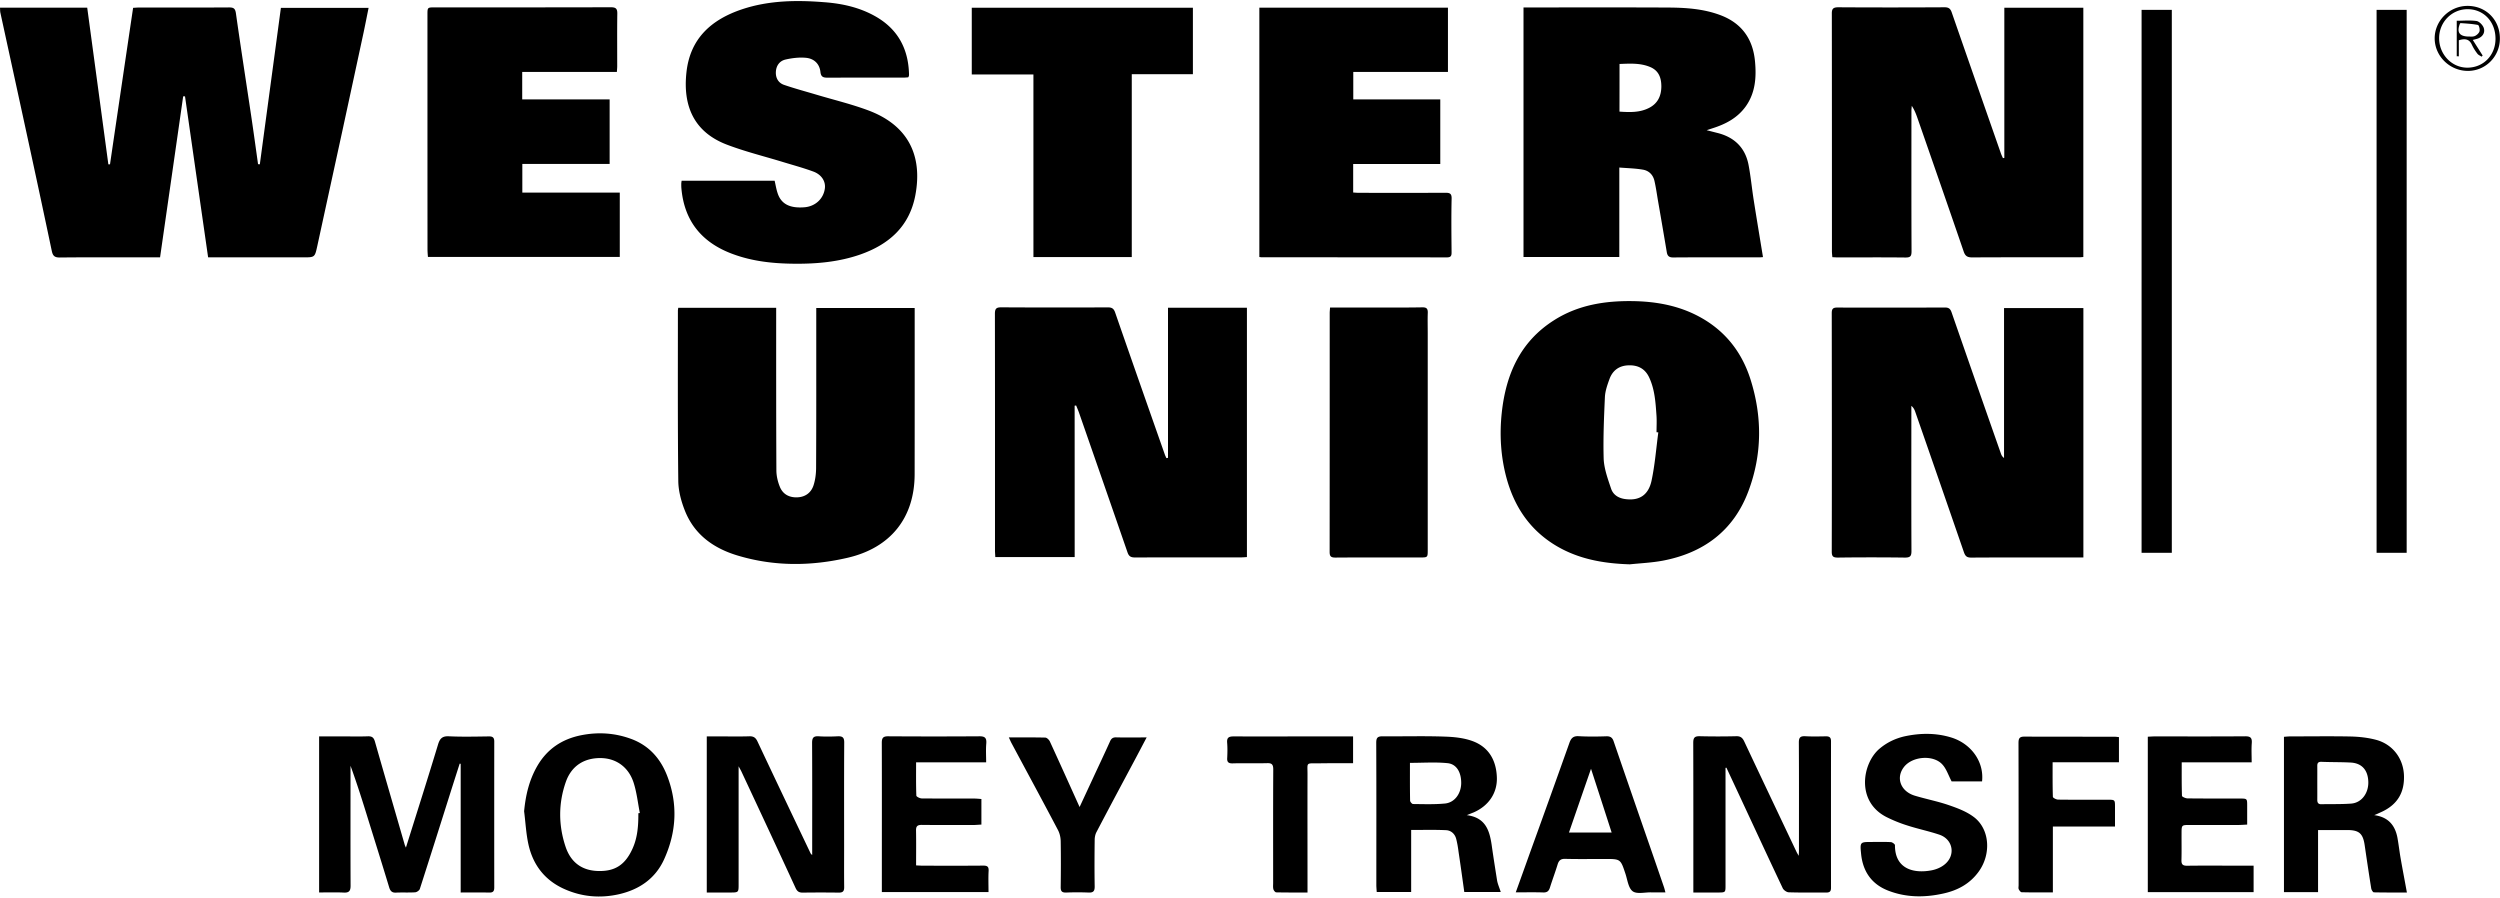 <svg xmlns="http://www.w3.org/2000/svg" viewBox="0 0 962.661 345.973"><path d="M634.451 323.402a11881.263 11881.263 0 0 1-13.095-37.952c-.486-1.455-1.275-1.967-2.808-1.928-3.542.12-7.078.158-10.615-.038-2.163-.137-2.99.789-3.644 2.675a7941.516 7941.516 0 0 1-15.232 42.432c-1.728 4.856-3.465 9.673-5.393 15.023 3.836 0 7.215-.081 10.598.038 1.51.043 2.146-.55 2.577-1.925.947-3.03 2.082-6.016 2.986-9.002.473-1.416 1.2-2.043 2.812-2.01 5.115.137 10.245.043 15.377.043 6.038 0 6 0 7.928 5.82.746 2.32 1.101 5.385 2.731 6.605 1.574 1.178 4.582.414 6.942.435 1.813.038 3.618.022 5.683.022-.256-.981-.375-1.476-.529-1.95-2.09-6.058-4.173-12.151-6.319-18.287zm-30.298-2.832c2.786-8.081 5.543-16.047 8.49-24.538a9277.02 9277.02 0 0 1 7.944 24.538h-16.434zm-6.429-111.347c9.083 5.918 19.23 7.76 29.866 8.08 4.207-.434 8.49-.626 12.621-1.394 15.693-2.97 27.277-11.464 32.994-26.663 5.39-14.276 5.423-28.89.768-43.41-3.678-11.378-10.914-19.817-21.785-24.972-7.356-3.473-15.18-4.766-23.258-4.911-10.855-.18-21.299 1.455-30.596 7.407-12.979 8.243-18.462 20.847-20.058 35.54-.883 8.308-.43 16.568 1.69 24.658 2.815 10.68 8.336 19.507 17.757 25.664zm20.27-56.346c.115-2.373.981-4.787 1.81-7.057 1.258-3.286 3.754-5.035 7.273-5.141 3.657-.137 6.413 1.31 7.983 4.71 2.142 4.62 2.441 9.583 2.79 14.54.158 2.156.021 4.336.021 6.507.24.017.448.042.687.06-.827 6.183-1.297 12.429-2.594 18.543-1.144 5.445-4.539 7.667-9.399 7.215-2.812-.197-5.244-1.357-6.174-4.05-1.255-3.737-2.67-7.59-2.867-11.404-.239-7.958.115-15.95.47-23.923zm87.062 132.573c-.017 18.837-.017 37.675 0 56.469 0 1.336-.546 1.77-1.788 1.77-4.838-.021-9.655.06-14.49-.097-.823-.022-2.005-.866-2.338-1.634-5.547-11.716-10.99-23.475-16.46-35.213-1.724-3.716-3.462-7.411-5.189-11.127-.12.017-.235.017-.354.06v45.188c0 2.786 0 2.786-2.889 2.808h-9.502v-2.437c0-18.385.021-36.75-.038-55.155 0-1.967.47-2.637 2.518-2.594 4.638.115 9.357.115 14.038 0 1.617-.043 2.398.572 3.072 2.005 6.682 14.2 13.423 28.356 20.13 42.513.201.435.435.789.845 1.536.064-.91.098-1.378.098-1.89 0-13.922.043-27.84-.038-41.762 0-1.945.61-2.48 2.48-2.398 2.67.158 5.345.08 7.978.038 1.46-.01 1.928.567 1.928 1.92zM953.632 8.092c-2.513-.363-5.129-.098-7.629-.098v13.675c.24 0 .512.017.807.017v-6.183c2.518-.785 4.071-.384 5.034 1.754.572 1.229 1.318 2.398 2.142 3.46.375.482 1.067.747 1.613 1.109.12-.136.256-.303.38-.443-1.24-1.976-2.5-3.942-3.802-6 .947-.263 1.69-.383 2.321-.686 1.77-.824 2.48-2.458 1.851-4.088-.418-1.041-1.694-2.351-2.718-2.517zm-.662 5.78c-.827.347-1.85.18-2.125.206-3.737 0-4.8-1.532-3.776-4.514.077-.264.29-.691.414-.67 2.223.166 4.501.286 6.664.709.435.08.827 1.694.627 2.44-.197.717-1.063 1.506-1.805 1.83zM733.493 214.706a961.3 961.3 0 0 0-25.754 0c-1.732 0-2.398-.354-2.398-2.24.077-30.613.038-61.257 0-91.904 0-1.558.435-2.15 2.104-2.134 13.862.038 27.682.038 41.51-.017 1.55 0 2.104.61 2.556 1.937a14837.47 14837.47 0 0 0 18.991 54.374c.201.589.512 1.152 1.182 1.63v-57.737h30.553v96.05h-2.082c-13.743 0-27.413-.037-41.139.044-1.57 0-2.197-.474-2.752-1.984a18347.378 18347.378 0 0 0-18.875-54.447c-.273-.68-.61-1.365-1.395-2.001v3.11c0 17.61-.043 35.188.038 52.805.017 2.022-.572 2.513-2.538 2.513zM950.018 2.272c-6.878.089-12.56 5.78-12.51 12.587.064 6.853 5.905 12.505 12.903 12.446 6.801-.06 12.25-5.632 12.207-12.527-.013-7.207-5.444-12.582-12.6-12.505zm.12 23.783c-5.995.038-10.918-5.056-10.918-11.358 0-6.242 4.958-11.217 11.072-11.158 6.174.06 10.658 4.894 10.637 11.422-.017 6.302-4.616 11.055-10.79 11.094zM760.036 314.592c6.212 4.685 6.806 14.396 1.77 21.2-3.34 4.54-7.944 7.02-13.274 8.218-7.254 1.656-14.45 1.656-21.448-1.058-6.49-2.517-9.835-7.518-10.462-14.336-.43-4.403-.316-4.403 4.13-4.403 2.48 0 4.92-.077 7.356.06.534.022 1.574.768 1.574 1.182-.043 9.199 7.274 11.008 14.195 9.656 1.69-.333 3.5-1.084 4.817-2.146 4.463-3.495 3.426-9.75-1.903-11.558-4.09-1.378-8.337-2.24-12.446-3.58-2.654-.826-5.29-1.906-7.808-3.148-11.955-5.974-9.438-20.642-2.91-26.287 2.867-2.457 6.135-4.027 9.77-4.86 6.054-1.297 12.13-1.374 18.107.495 7.63 2.432 12.544 9.374 11.716 16.87h-11.716c-1.237-2.342-1.984-4.78-3.52-6.473-3.495-3.934-11.716-3.226-14.882.98-3.183 4.169-1.199 9.396 4.327 11.013 4.327 1.297 8.807 2.159 13.061 3.635 3.37 1.16 6.793 2.454 9.544 4.539zm-185.617 10.97c-.819-5.62-2.274-10.735-9.596-11.673 1.225-.495 1.928-.79 2.637-1.063 5.777-2.522 9.178-7.514 8.926-13.568-.239-6.41-3.047-11.524-9.24-13.846-3.342-1.255-7.139-1.651-10.757-1.767-8-.295-16.025-.043-24.009-.12-1.924 0-2.437.576-2.437 2.479.081 18.363.038 36.749.038 55.155.043.747.081 1.514.158 2.32h13.253v-23.888c4.621 0 9.003-.12 13.414.08 1.924.078 3.461 1.414 3.951 3.462.414 1.613.67 3.226.883 4.877.768 5.11 1.476 10.223 2.206 15.475h14.038c-.508-1.651-1.16-3.008-1.417-4.505-.704-4.45-1.413-8.913-2.048-13.418zm-17.988-16.158c-4.07.392-8.2.239-12.313.197-.414 0-1.139-.866-1.139-1.301-.094-4.834-.059-9.634-.059-14.55 5.052 0 9.831-.354 14.506.12 3.52.37 5.308 3.639 5.231 7.842-.11 3.955-2.547 7.317-6.225 7.693zm366.788 13.449c-.845-4.842-3.388-8.222-8.986-8.97 1.101-.434 1.728-.75 2.338-1.023 7.181-3.106 9.2-8.295 9.126-13.841-.08-6.801-4.266-12.365-10.679-14.118-3.144-.845-6.524-1.221-9.83-1.301-7.707-.158-15.412-.038-23.105-.038-.845 0-1.673.08-2.61.158v59.815h13.132v-23.911h11.247c4.561 0 6.038 1.318 6.703 5.82.807 5.52 1.634 11.089 2.518 16.615.081.593.65 1.53 1.02 1.553 4.385.098 8.75.06 12.722.06-.823-4.54-1.655-8.827-2.398-13.073-.457-2.594-.746-5.188-1.199-7.744zm-17.878-13.415c-3.793.277-7.629.158-11.443.239-1.259.043-1.613-.627-1.59-1.771.02-2.12 0-4.288 0-6.49 0-2.125.02-4.33 0-6.451-.022-1.221.413-1.656 1.654-1.613 3.673.158 7.351.08 11.025.273 4.365.158 6.81 2.795 6.963 7.356.158 4.45-2.598 8.162-6.609 8.457zm-40.055 23.91h2.5v10.172h-40.742v-59.836c.91-.038 1.732-.115 2.56-.115 11.601 0 23.22.038 34.821-.043 2.104-.038 2.812.512 2.654 2.637-.175 2.36-.038 4.736-.038 7.39h-26.936c0 4.446-.043 8.653.098 12.898 0 .354 1.395.98 2.142.98 6.682.082 13.41.039 20.091.06 2.875 0 2.875 0 2.875 2.809v7.219c-1.259.06-2.24.137-3.247.154h-18.82c-3.2 0-3.2-.017-3.2 3.324-.022 3.384.058 6.784-.039 10.146-.043 1.63.41 2.24 2.181 2.223 7.667-.098 15.4-.017 23.1-.017zm-29-120.49h-11.639V3.808h11.64v209.05zm-22.255 70.822c.593 0 1.14.08 1.903.158v9.677h-25.54c0 4.599-.038 8.969.098 13.312.021.414 1.318 1.079 2.061 1.079 6.332.08 12.663.043 19.013.043 2.85 0 2.85 0 2.85 2.85v7.47h-23.923v25.366c-4.229 0-8.12.038-12.015-.064-.389 0-.9-.704-1.139-1.173-.175-.44-.038-.986-.038-1.531 0-18.214 0-36.454-.043-54.703 0-1.613.24-2.517 2.163-2.517 11.53.034 23.066.034 34.611.034zm-384.107.26c3.725.08 7.433.017 11.618.017-1.817 3.422-3.4 6.49-5.03 9.514-4.78 8.952-9.567 17.894-14.277 26.9-.478.867-.709 2.044-.709 3.047-.077 5.978-.098 11.976 0 17.954.017 1.809-.58 2.398-2.36 2.32-2.872-.12-5.769-.12-8.649 0-1.656.039-2.095-.554-2.078-2.124.081-5.901.103-11.836 0-17.736-.038-1.455-.4-3.003-1.088-4.284-5.897-11.21-11.934-22.336-17.91-33.506-.308-.593-.535-1.161-.974-2.087 4.975 0 9.506-.038 14.038.064.601.017 1.425.824 1.733 1.433 3.648 7.923 7.207 15.846 10.795 23.79.18.398.354.79.683 1.515 1.728-3.721 3.341-7.181 4.954-10.658 2.231-4.822 4.531-9.656 6.707-14.49.53-1.26 1.178-1.736 2.547-1.673zM397.932 28.67h-23.74V2.98h85.15v25.59h-23.539v70.41h-37.866c-.005-23.356-.005-46.737-.005-70.31zM164.614 95.896c-.017-30.076-.017-60.14-.017-90.223 0-2.83 0-2.83 2.833-2.83 22.592 0 45.162.018 67.737-.05 1.848 0 2.555.435 2.538 2.377-.098 6.784-.038 13.55-.038 20.36 0 .64-.08 1.268-.128 2.172h-36.454V38.27h33.664v24.845h-33.62v11.059h37.524v24.768h-73.869c-.089-1.054-.17-2.031-.17-3.046zM132.23 48.565c-3.345 15.377-6.707 30.767-10.048 46.149-.964 4.386-.964 4.386-5.389 4.386H80.138c-2.978-20.714-5.939-41.348-8.896-61.994h-.713c-2.936 20.62-5.918 41.24-8.896 61.994h-7.07c-10.509 0-21.039-.06-31.565.056-2.074.02-2.675-.743-3.059-2.535a6368.435 6368.435 0 0 0-8.197-38.392C7.898 40.445 4.012 22.67.149 4.912.021 4.34.059 3.782 0 2.958h33.583c2.722 20.135 5.436 40.23 8.141 60.327h.635c2.94-20.037 5.897-40.056 8.896-60.267.79-.038 1.553-.12 2.321-.12 11.554 0 23.074.039 34.63-.037 1.8 0 2.38.443 2.644 2.313 1.87 13.197 3.921 26.338 5.88 39.483.925 6.203 1.77 12.382 2.636 18.573.226 0 .444.017.687.038 2.692-20.053 5.418-40.111 8.111-60.245h33.77c-.649 3.187-1.246 6.28-1.894 9.34-2.59 12.019-5.189 24.102-7.813 36.202zm415.45 69.78c1.613-.016 2.146.483 2.107 2.096-.098 2.654-.02 5.342-.02 7.995v83.28c0 2.945 0 2.945-2.953 2.945-10.893 0-21.782-.038-32.63.043-1.814 0-2.19-.593-2.19-2.24.025-30.635.025-61.257.025-91.904 0-.618.081-1.25.133-2.133h16.91c6.194-.017 12.411.038 18.62-.081zm157.73-21.72c0-30.44 0-60.868-.038-91.286-.038-1.958.512-2.534 2.518-2.534 13.645.094 27.273.077 40.9 0 1.613 0 2.261.559 2.752 1.984 6.277 18.082 12.587 36.122 18.897 54.183.217.644.534 1.28.823 1.916.18-.022.418-.06.534-.077V2.98h30.422v95.987c-.576.038-1.16.11-1.677.11-13.726 0-27.409-.033-41.096.043-1.809 0-2.675-.461-3.285-2.231-5.875-17.135-11.832-34.25-17.792-51.366-.554-1.6-1.178-3.196-2.206-4.787-.038.635-.136 1.284-.136 1.954 0 18.022-.038 36.057.043 54.08 0 1.967-.495 2.406-2.419 2.389-8.69-.094-17.267-.038-25.976-.038-.61 0-1.237-.043-2.104-.094-.077-.87-.158-1.66-.158-2.402zM190.321 285.647c-.017 18.683-.017 37.363 0 56.038.022 1.498-.46 2.065-2.014 2.01-3.579-.081-7.168-.022-10.914-.022v-49.55c-.119-.016-.264-.06-.384-.08-1.31 4.09-2.615 8.162-3.92 12.293-3.786 11.993-7.57 23.966-11.435 35.985-.209.567-1.169 1.238-1.797 1.276-2.458.158-4.906 0-7.347.12-1.476.094-2.172-.534-2.624-1.928-2.632-8.71-5.329-17.284-8.03-25.971-2.15-7.006-4.347-13.961-6.882-20.945v1.788c0 14.793-.038 29.615.022 44.382.017 2.099-.67 2.769-2.692 2.654-3.089-.137-6.186-.043-9.425-.043v-60.087h9.72c3.021 0 6.067.08 9.083-.043 1.634-.038 2.253.534 2.696 2.065 3.785 13.269 7.66 26.526 11.482 39.778.06.192.158.392.444 1.019 4.228-13.487 8.397-26.582 12.377-39.736.687-2.223 1.591-3.247 4.147-3.127 5.115.239 10.236.12 15.37.043 1.604-.043 2.145.512 2.124 2.082zM485.963 99.079c-.286 0-.55-.056-1.033-.111V2.963h72.623v24.742h-36.455v10.569H554.6V63.16h-33.54v10.978c.785.038 1.532.115 2.321.115 11.09 0 22.2.042 33.271-.022 1.723 0 2.36.405 2.317 2.253-.158 6.929-.08 13.849-.017 20.762.017 1.425-.418 1.869-1.869 1.869-23.638-.038-47.39-.038-71.12-.038zm440.76 113.779h-11.584V3.808h11.584v209.05zM623.543 64.51c3.182.26 6.13.315 9.002.806 2.398.375 4.01 2.006 4.54 4.403.571 2.518.925 5.073 1.356 7.629a3173.57 3173.57 0 0 1 3.38 19.755c.238 1.412.826 2.035 2.436 2.035 11.013-.081 22.067-.038 33.092-.038.615 0 1.241-.081 1.514-.098-1.216-7.433-2.437-14.72-3.58-22.003-.708-4.476-1.122-9.002-1.967-13.435-1.259-6.678-5.462-10.748-12.032-12.377-1.216-.303-2.36-.61-4.109-1.05 1.16-.383 1.677-.541 2.184-.72 5.111-1.61 9.711-3.99 12.933-8.542 3.622-5.154 4.053-11.046 3.52-16.986-.726-8.704-5.014-14.963-13.466-18.1-6.45-2.397-13.176-2.84-19.938-2.88-17.856-.093-35.665-.037-53.44-.037h-2.32v96.103h36.888c.005-11.422.005-22.72.005-34.462zm.08-39.88c4.066-.15 8.06-.423 11.874 1.207 3.303 1.425 4.245 4.228 4.23 7.569-.065 3.699-1.482 6.558-4.899 8.23-3.495 1.729-7.232 1.614-11.226 1.345.021-6.17.021-12.138.021-18.351zM262.368 72.36c-.038-.502-.038-1.001-.038-1.505 0-.367.06-.708.137-1.25h35.818c.384 1.65.627 3.205 1.11 4.672 1.344 4.262 4.69 5.999 10.411 5.534 4.08-.346 7.224-3.174 7.803-7.13.423-2.735-1.186-5.435-4.442-6.626-3.767-1.387-7.659-2.445-11.524-3.618-7.288-2.24-14.716-4.053-21.807-6.762-12.663-4.86-16.952-14.942-15.5-27.913 1.432-12.988 9.621-20.233 21.384-24.183C296.11.118 306.806-.001 317.571.865c6.805.52 13.393 1.993 19.387 5.359 8.721 4.885 12.83 12.527 13.073 22.345 0 .217 0 .422-.038.648-.026.12-.106.235-.264.563-.61.038-1.305.115-2.018.115-9.647 0-19.306-.022-28.97.017-1.674 0-2.6-.213-2.826-2.214-.315-3.017-2.35-5.128-5.555-5.435-2.577-.248-5.295.08-7.855.657-2.27.512-3.618 2.32-3.746 4.757-.12 2.313.935 4.228 3.111 4.992 4.13 1.425 8.375 2.555 12.561 3.806 6.541 1.954 13.206 3.554 19.606 5.918 15.104 5.517 21.385 16.849 18.445 32.7-2.248 12.04-10.087 18.983-21.175 22.895-8.397 2.93-17.139 3.678-25.976 3.558-7.894-.094-15.663-.943-23.113-3.703-11.942-4.378-18.786-12.694-19.849-25.481zm63.983 142.426c-13.93 3.22-27.86 3.34-41.634-.67-9.527-2.714-17.314-8-21.06-17.656-1.395-3.541-2.437-7.51-2.474-11.286-.248-21.85-.149-43.695-.149-65.561 0-.282.072-.538.128-1.088h37.713v2.64c0 19.973-.017 39.95.081 59.918 0 2.099.503 4.284 1.288 6.25 1.17 3.029 3.725 4.327 6.882 4.168 3.067-.154 5.24-1.848 6.144-4.638.687-2.12.981-4.561.981-6.767.09-18.74.06-37.504.06-56.252v-5.252h37.901v2.52c0 20.477.017 40.948-.017 61.44-.009 16.854-9.288 28.412-25.843 32.232zm87.471-.277h-30.567c-.038-.824-.098-1.575-.12-2.36 0-30.421.022-60.817-.03-91.29 0-2.035.55-2.534 2.513-2.517 13.637.08 27.264.08 40.901.022 1.613-.022 2.36.427 2.901 2.018 6.302 18.197 12.702 36.386 19.085 54.562.166.503.423.969.627 1.467.217-.043.426-.081.623-.098v-57.81h30.392v96.005c-.729.038-1.37.115-1.997.115-13.696 0-27.4 0-41.113.038-1.63 0-2.36-.448-2.9-2.043-6.205-17.971-12.447-35.887-18.68-53.807-.326-.905-.71-1.77-1.072-2.671-.175.017-.384.055-.58.077.017 19.418.017 38.805.017 58.29zm-33.143 120.883c-.149 2.637-.038 5.312-.038 8.123h-41.075v-2.654c0-18.231.038-36.502-.017-54.745-.022-2.1.601-2.632 2.654-2.594 11.623.08 23.232.08 34.833 0 2.193-.038 2.923.593 2.743 2.795-.205 2.36-.047 4.714-.047 7.232h-26.979c0 4.485-.06 8.653.098 12.822 0 .392 1.327 1.063 2.053 1.079 6.703.064 13.427.022 20.135.043.904 0 1.84.098 2.863.179v9.85c-1.092.039-2.095.155-3.059.155-6.643 0-13.274.043-19.917-.038-1.69 0-2.23.529-2.193 2.223.081 4.403.022 8.772.022 13.376 1.071.034 1.916.11 2.743.11 7.731 0 15.437.044 23.151-.033 1.608 0 2.112.469 2.031 2.078zm129.804-51.827h10.538v10.304c-4.446 0-8.773 0-13.06.06-5.347.038-4.443-.534-4.486 4.442-.038 14.157 0 28.275 0 42.415v2.889c-4.147 0-8.098.022-12.032-.06-.414 0-.999-.73-1.122-1.26-.175-.75-.08-1.57-.08-2.36 0-14.55-.039-29.12.042-43.728 0-1.928-.58-2.48-2.457-2.398-4.382.115-8.798-.043-13.184.08-1.613.039-2.202-.511-2.09-2.086.097-1.967.136-3.891-.023-5.858-.166-1.967.618-2.437 2.48-2.437 11.814.034 23.65-.005 35.472-.005zm-267.188 1.062c-6.36-2.398-12.86-2.833-19.503-1.514-7.416 1.48-13.137 5.334-16.922 11.878-3.097 5.368-4.463 11.187-5.056 17.399.55 4.267.746 8.593 1.673 12.783 1.732 7.783 6.186 13.683 13.615 17.067 6.844 3.123 14.012 3.733 21.303 2.082 7.77-1.81 13.91-5.978 17.293-13.372 4.808-10.543 5.397-21.393 1.17-32.286-2.544-6.524-6.849-11.461-13.573-14.038zm2.514 28.51c.022 4.62-.273 9.24-2.193 13.529-2.825 6.332-6.762 8.887-13.23 8.729-6.423-.154-10.608-3.422-12.604-9.336-2.774-8.298-2.79-16.755.107-24.99 2.172-6.174 7.057-9.241 13.465-9.161 5.82.08 10.628 3.379 12.603 9.395 1.23 3.8 1.651 7.846 2.42 11.763-.2.03-.376.068-.568.068zM325.079 286c-.08 13.41-.038 26.82-.038 40.23 0 5.112-.038 10.224.022 15.378.017 1.656-.58 2.108-2.112 2.108a499.85 499.85 0 0 0-13.854 0c-1.425 0-2.134-.452-2.76-1.813-6.92-15.04-13.93-30.021-20.933-45.01-.226-.43-.474-.861-.99-1.825v45.4c0 3.184 0 3.205-3.324 3.205h-8.938v-60.11h4.975c3.823 0 7.646.082 11.452-.042 1.613-.038 2.42.534 3.111 2.01 6.703 14.238 13.487 28.47 20.271 42.709.137.354.325.666.785.98v-2.871c0-13.414.038-26.82-.038-40.27 0-2.025.56-2.674 2.555-2.56 2.457.159 4.906.12 7.343 0 1.916-.076 2.496.556 2.474 2.48z"/></svg>